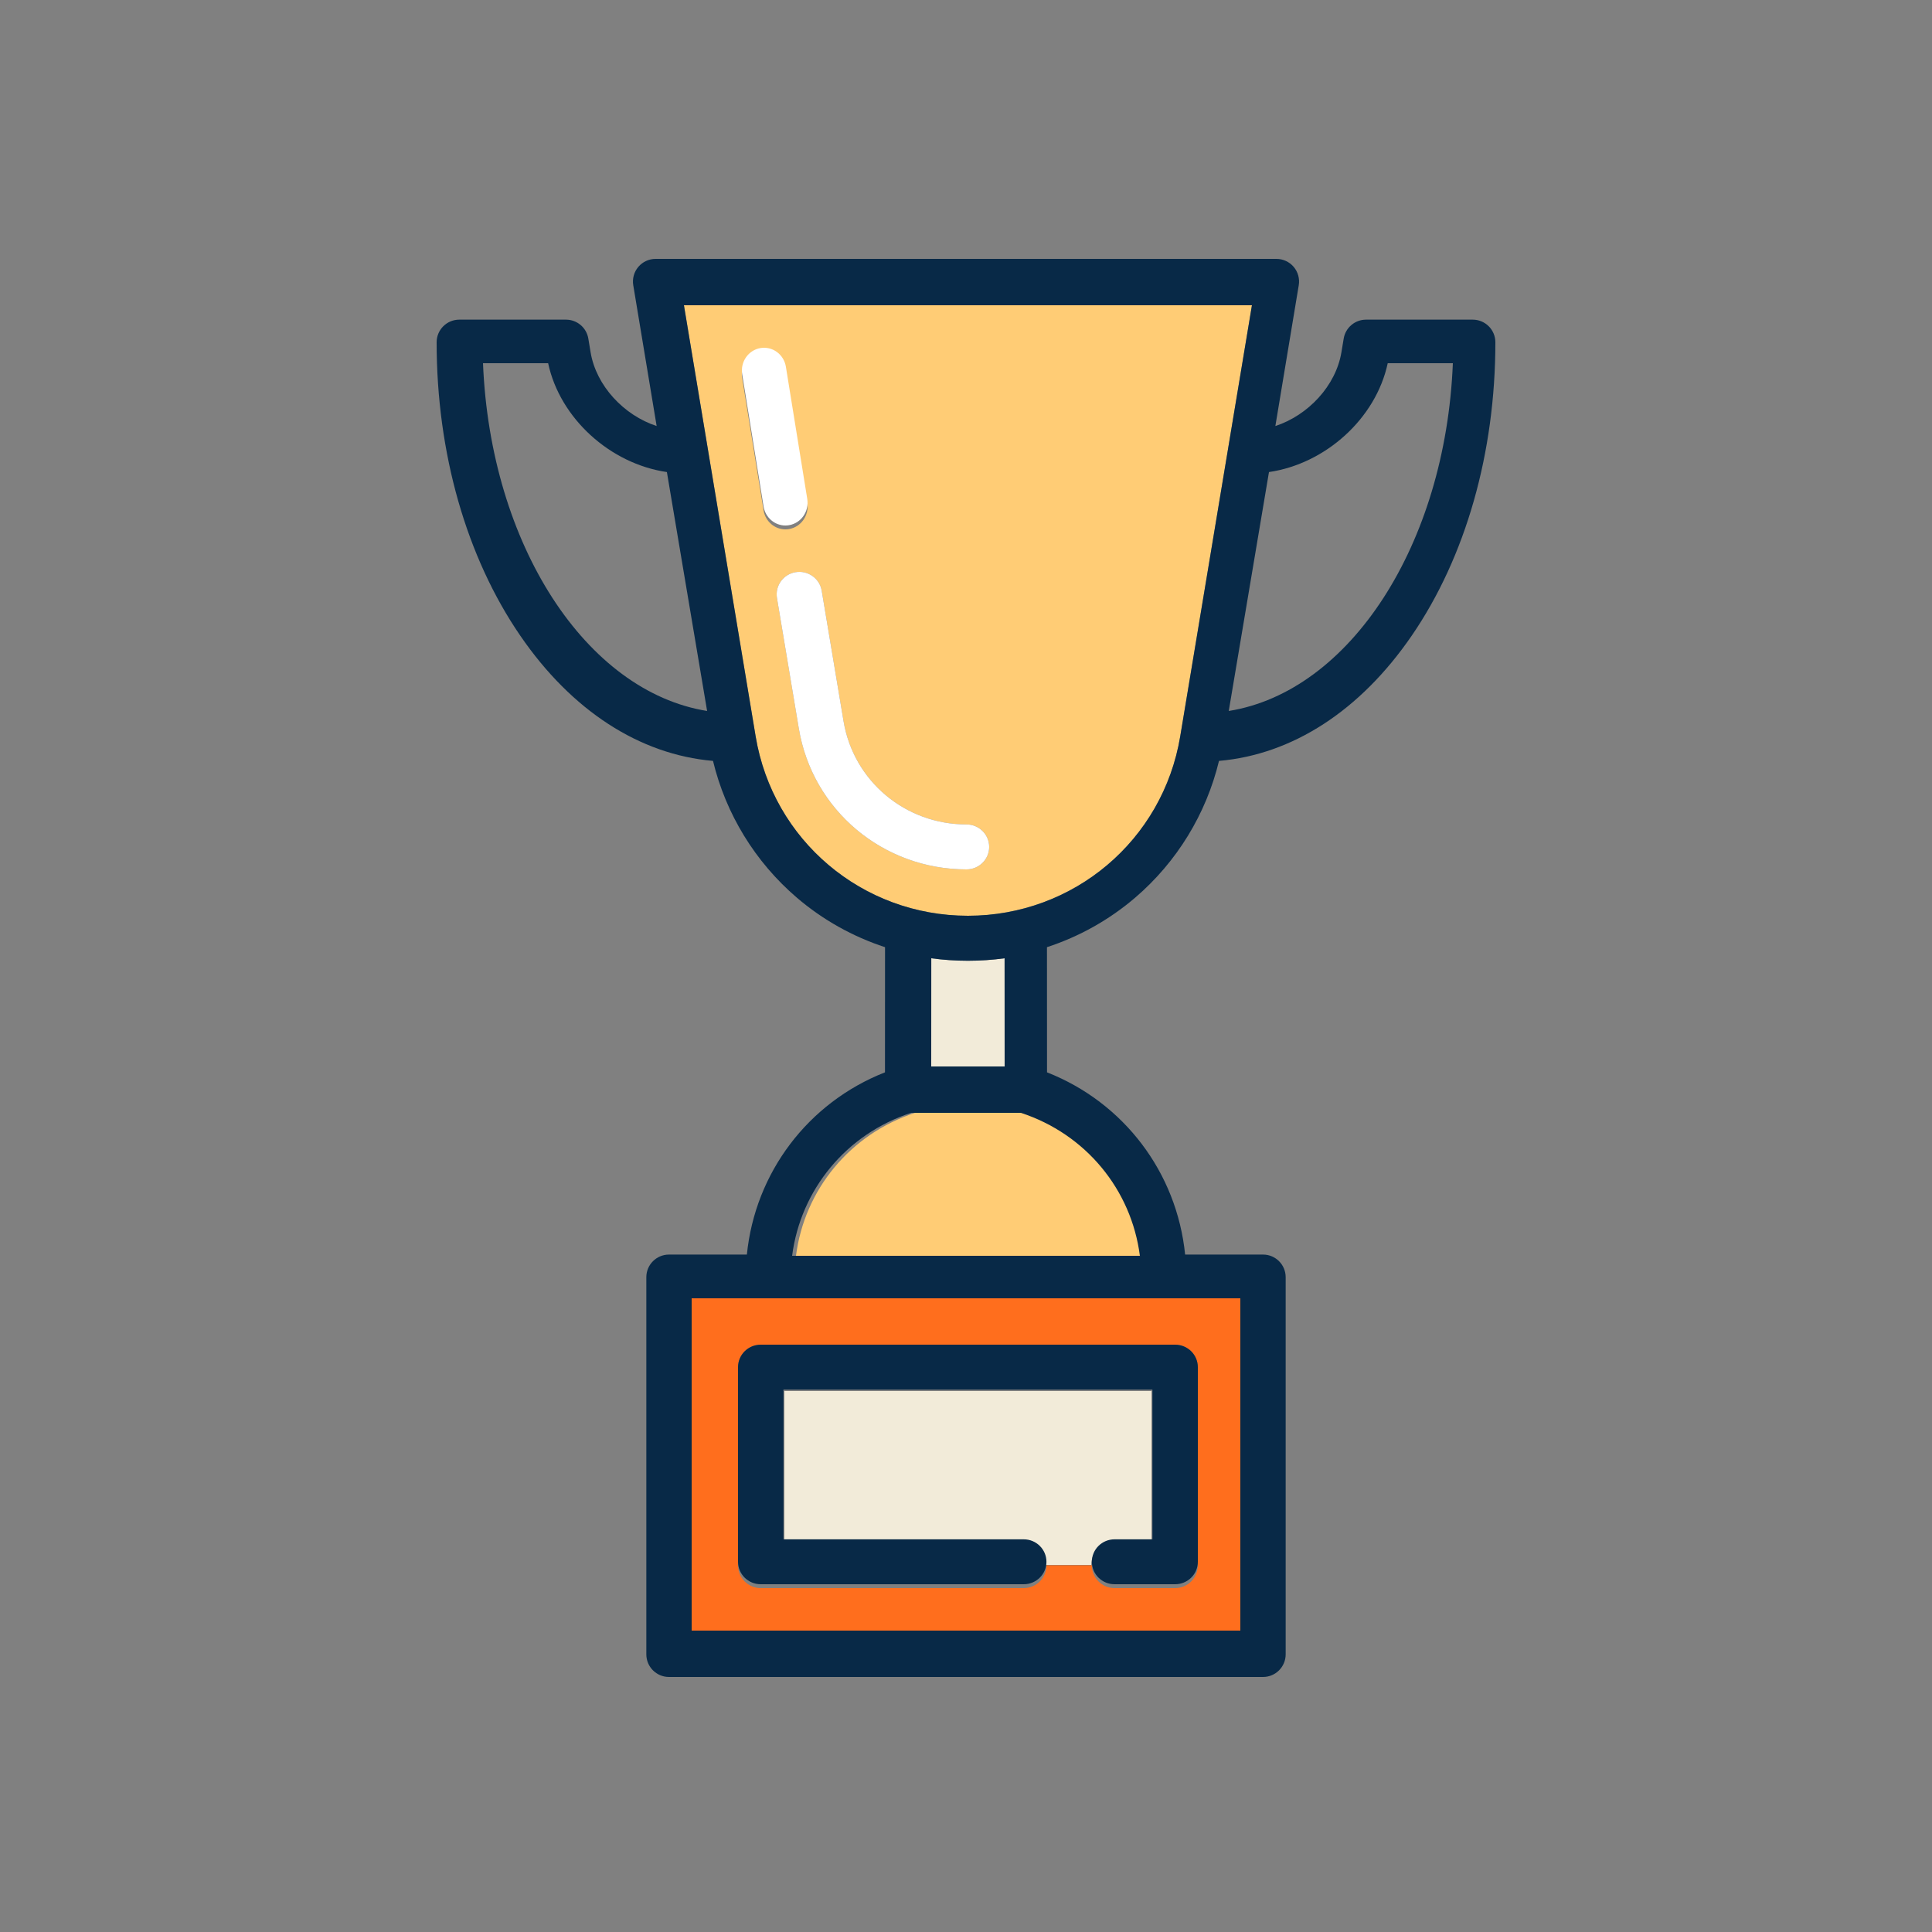<?xml version="1.0" encoding="UTF-8" standalone="no"?>
<svg width="500px" height="500px" viewBox="0 0 500 500" version="1.1" xmlns="http://www.w3.org/2000/svg" xmlns:xlink="http://www.w3.org/1999/xlink" xmlns:sketch="http://www.bohemiancoding.com/sketch/ns">
    <rect x="0" y="0" width="500" height="500" fill="#808080" stroke="none"/>
    <!-- Generator: Sketch 3.2.2 (9983) - http://www.bohemiancoding.com/sketch -->
    <title>trophy</title>
    <desc>Created with Sketch.</desc>
    <defs></defs>
    <g id="Page-1" stroke="none" stroke-width="1" fill="none" fill-rule="evenodd" sketch:type="MSPage">
        <g id="trophy" sketch:type="MSArtboardGroup">
            <g sketch:type="MSLayerGroup" transform="translate(113, 67)" id="Group">
                <g sketch:type="MSShapeGroup">
                    <path d="M152.196,221 L123.804,221 C106.999,226.493 95.202,240.882 93,258 L183,258 C180.798,240.882 169.002,226.493 152.196,221 L152.196,221 Z" id="Shape" fill="#FFCC75"></path>
                    <path d="M137.5,181.643 C134.311,181.643 131.142,181.422 128.012,181 L128,209 L147,209 L146.988,181 C143.858,181.422 140.689,181.643 137.5,181.643 L137.5,181.643 Z" id="Shape" fill="#F2EBD9"></path>
                    <path d="M211,12 L64,12 L82.56,123.568 C87.036,150.472 110.141,170 137.5,170 C164.859,170 187.964,150.472 192.44,123.568 L211,12 L211,12 Z M84.611,65.075 L79.078,30.856 C78.559,27.647 80.671,24.614 83.794,24.081 C86.922,23.545 89.871,25.717 90.389,28.926 L95.922,63.144 C96.441,66.353 94.329,69.387 91.206,69.919 C90.888,69.973 90.571,70 90.259,70 C87.506,70 85.076,67.957 84.611,65.075 L84.611,65.075 Z M137.135,158 C115.526,158 97.276,142.683 93.742,121.58 L88.08,87.773 C87.549,84.603 89.71,81.606 92.905,81.08 C96.1,80.55 99.123,82.696 99.653,85.866 L105.314,119.673 C107.905,135.139 121.286,146.363 137.134,146.363 C140.373,146.363 143,148.968 143,152.181 C143,155.395 140.374,158 137.135,158 L137.135,158 Z" id="Shape" fill="#FFCC75"></path>
                    <path d="M175.255,332.13 L185,332.13 L185,293 L90,293 L90,332.13 L151.866,332.13 C155.096,332.13 157.713,334.758 157.713,338 L169.408,338 C169.408,334.758 172.026,332.13 175.255,332.13 L175.255,332.13 Z" id="Shape" fill="#F2EBD9"></path>
                    <path d="M66,269 L66,355 L208,355 L208,269 L66,269 L66,269 Z M197,286.906 L197,338.094 C197,341.356 194.369,344 191.123,344 L175.45,344 C172.204,344 169.573,341.356 169.573,338.094 L157.818,338.094 C157.818,341.356 155.186,344 151.941,344 L83.877,344 C80.631,344 78,341.356 78,338.094 L78,286.906 C78,283.644 80.631,281 83.877,281 L191.123,281 C194.369,281 197,283.644 197,286.906 L197,286.906 Z" id="Shape" fill="#FF6E1D"></path>
                    <path d="M91.206,68.919 C94.329,68.386 96.441,65.353 95.922,62.144 L90.389,27.926 C89.87,24.717 86.922,22.545 83.794,23.081 C80.671,23.615 78.559,26.647 79.078,29.856 L84.611,64.075 C85.076,66.957 87.506,69 90.259,69 C90.571,69 90.888,68.974 91.206,68.919 L91.206,68.919 Z" id="Shape" fill="#FFFFFF"></path>
                    <path d="M137.133,146.363 C121.287,146.363 107.905,135.138 105.314,119.673 L99.653,85.866 C99.122,82.696 96.1,80.55 92.905,81.08 C89.709,81.607 87.549,84.603 88.08,87.773 L93.741,121.58 C97.276,142.684 115.524,158 137.134,158 C140.374,158 143,155.395 143,152.181 C143,148.968 140.373,146.363 137.133,146.363 L137.133,146.363 Z" id="Shape" fill="#FFFFFF"></path>
                    <path d="M268.145,15.726 L240.524,15.726 C237.66,15.726 235.215,17.798 234.747,20.623 L234.158,24.166 C232.713,32.866 225.524,40.488 217.063,43.257 L223.117,6.816 C223.399,5.118 222.92,3.383 221.807,2.069 C220.694,0.757 219.059,0 217.338,0 L56.664,0 C54.943,0 53.309,0.757 52.196,2.069 C51.083,3.383 50.604,5.118 50.887,6.816 L56.94,43.257 C48.479,40.488 41.29,32.866 39.845,24.166 L39.257,20.623 C38.787,17.797 36.343,15.726 33.479,15.726 L5.858,15.726 C2.623,15.726 0,18.348 0,21.583 C0,50.207 7.692,77.18 21.659,97.531 C34.971,116.929 52.531,128.278 71.526,129.92 C74.831,143.631 82.416,156.069 93.234,165.326 C99.969,171.088 107.736,175.41 116.046,178.13 L116.032,210.519 C96.112,218.353 82.435,236.475 80.29,257.681 L60.127,257.681 C56.892,257.681 54.27,260.303 54.27,263.537 L54.27,361.144 C54.27,364.378 56.892,367 60.127,367 L213.873,367 C217.108,367 219.73,364.378 219.73,361.144 L219.73,263.537 C219.73,260.303 217.108,257.681 213.873,257.681 L193.71,257.681 C191.566,236.475 177.888,218.353 157.968,210.519 L157.954,178.13 C166.264,175.41 174.031,171.088 180.766,165.326 C191.585,156.069 199.17,143.631 202.474,129.92 C221.469,128.277 239.03,116.929 252.341,97.531 C266.309,77.18 274,50.208 274,21.583 C274.002,18.348 271.38,15.726 268.145,15.726 L268.145,15.726 Z M208,355 L66,355 L66,269 L207.999,269 L207.999,355 L208,355 Z M92,258 C94.202,240.882 105.999,226.493 122.804,221 L151.196,221 C168.001,226.493 179.798,240.882 182,258 L92,258 L92,258 Z M128,209 L128.012,181 C131.141,181.423 134.31,181.643 137.5,181.643 C140.69,181.643 143.858,181.422 146.988,181 L147,209 L128,209 L128,209 Z M137.5,170 C110.141,170 87.036,150.472 82.56,123.568 L64,12 L211,12 L192.44,123.568 C187.964,150.472 164.859,170 137.5,170 L137.5,170 Z M12,27 L28.857,27 C31.923,41.318 44.963,53.044 59.591,55.167 L70,117 C38.656,111.979 13.903,73.972 12,27 L12,27 Z M205,117 L215.409,55.167 C230.037,53.044 243.076,41.319 246.143,27 L263,27 C261.097,73.972 236.344,111.979 205,117 L205,117 Z" id="Shape" fill="#082947"></path>
                    <path d="M78,286.812 L78,337.188 C78,340.398 80.631,343 83.877,343 L151.941,343 C155.186,343 157.818,340.398 157.818,337.188 C157.818,333.977 155.186,331.375 151.941,331.375 L89.755,331.375 L89.755,292.625 L185.245,292.625 L185.245,331.375 L175.45,331.375 C172.204,331.375 169.573,333.977 169.573,337.188 C169.573,340.398 172.204,343 175.45,343 L191.123,343 C194.369,343 197,340.398 197,337.188 L197,286.812 C197,283.602 194.369,281 191.123,281 L83.877,281 C80.631,281 78,283.602 78,286.812 L78,286.812 Z" id="Shape" fill="#082947"></path>
                </g>
            </g>
        </g>
    </g>
</svg>